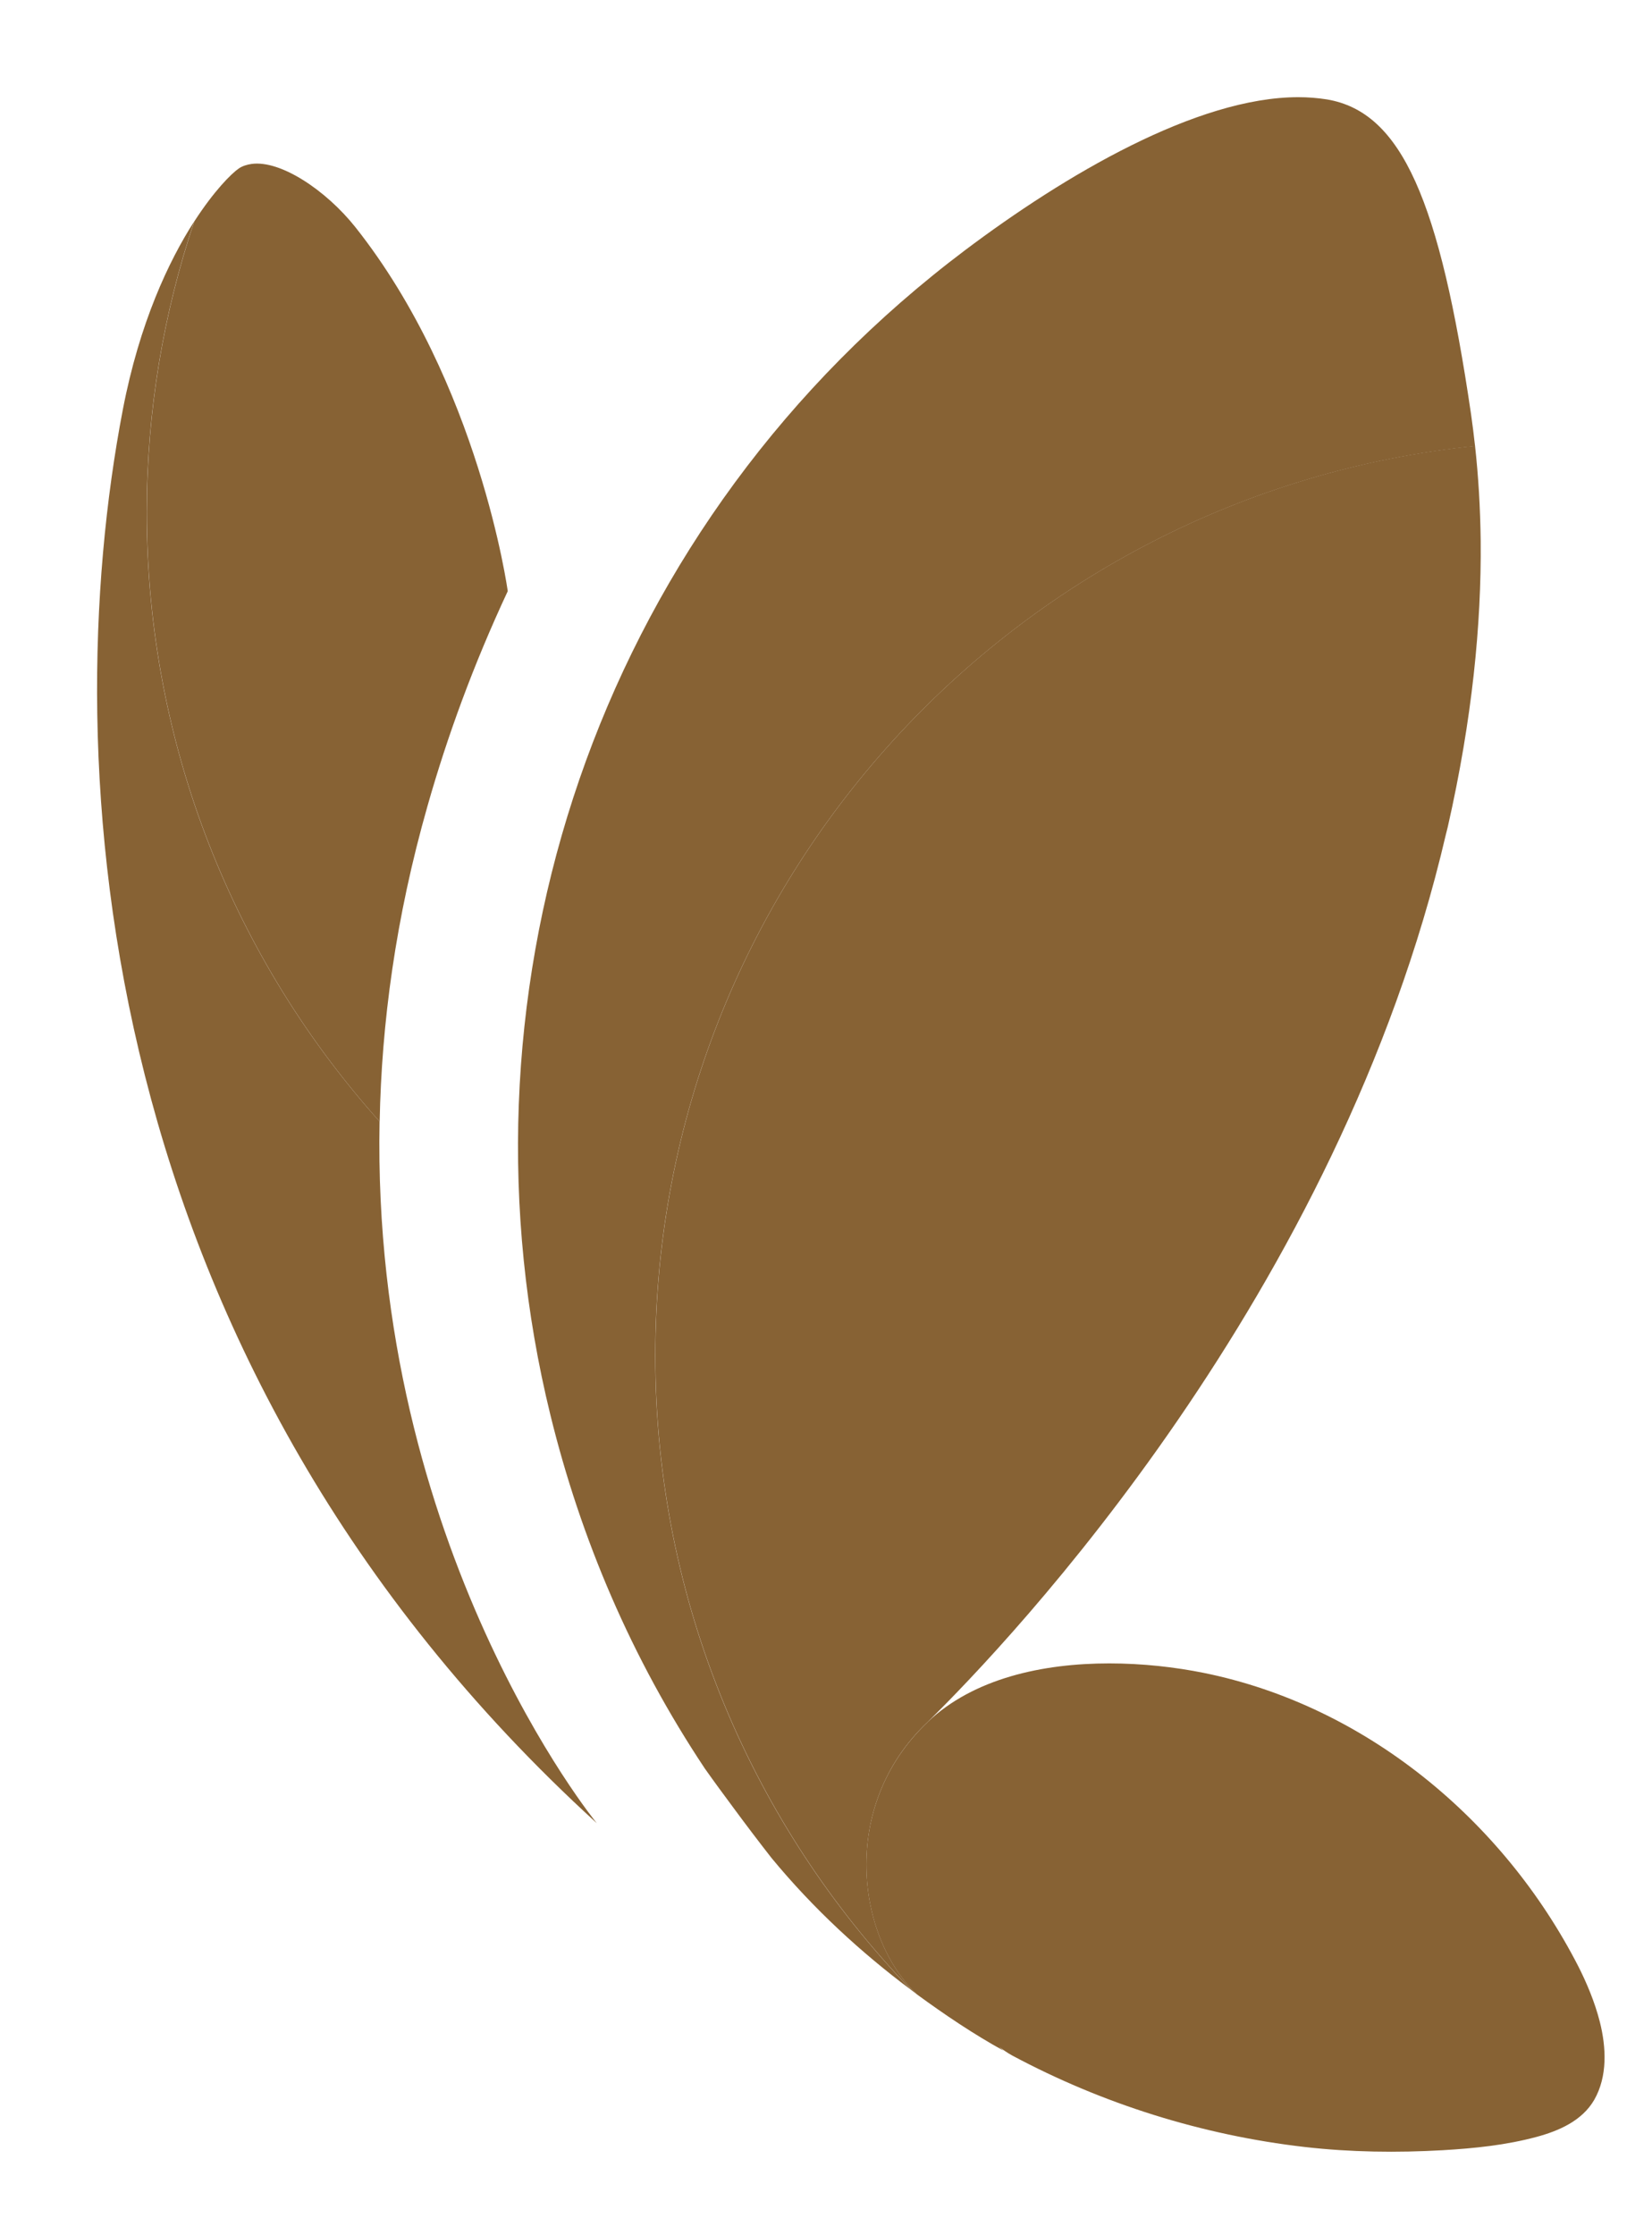 <svg xmlns="http://www.w3.org/2000/svg" width="17" height="23" viewBox="0 0 17 23">
    <g fill="#876234" fill-rule="evenodd">
        <path d="M14.179 3.589c-.012-.11-.026-.22-.041-.326-.322-2.196-.712-3.11-1.483-3.24C12.56.008 12.46 0 12.36 0 11.317 0 9.96.8 8.929 1.576c-.11.083-.222.17-.33.258C5.01 4.741 3.632 9.354 4.664 13.56c.311 1.27.833 2.502 1.59 3.639.094.133.193.267.293.402.126.171.257.344.393.518.431.522.918.97 1.437 1.358-1.63-1.692-2.634-3.992-2.634-6.527 0-4.868 3.697-8.872 8.436-9.36" transform="translate(1 1)"/>
        <path d="M8.545 16.72c.868-.853 4.23-4.402 5.333-9.13.006-.028.015-.055.021-.084.251-1.106.346-2.083.338-2.938-.004-.346-.024-.672-.058-.98-4.739.489-8.435 4.493-8.435 9.362 0 2.534 1.004 4.834 2.633 6.526l.06.046c-.615-.578-.81-1.932.108-2.802" transform="translate(1 1)"/>
        <path d="M8.546 16.72c-.92.87-.724 2.224-.11 2.802.289.211.584.41.893.58-.017-.012-.033-.029-.048-.041.041.031.085.062.132.088.933.5 1.962.822 3.013.943.472.054.95.06 1.423.033.324-.019.647-.052.96-.136.231-.062.472-.166.597-.383.138-.242.123-.54.057-.802-.052-.205-.137-.405-.223-.574-.77-1.5-2.186-2.678-3.851-3.016-.297-.06-.632-.098-.974-.098-.686 0-1.396.154-1.87.604M2.907 10.541C1.417 8.877.51 6.68.51 4.271c0-1.047.173-2.052.488-2.992-.261.406-.562 1.042-.734 1.936-.696 3.625-.324 9.798 4.877 14.545 0 0-2.32-2.827-2.235-7.219" transform="translate(1 1)"/>
        <path d="M4.225 5.083s-.293-2.139-1.57-3.748C2.356.96 1.888.645 1.588.687c-.047.007-.091.02-.13.046-.076.052-.255.23-.459.546-.315.94-.488 1.945-.488 2.992 0 2.409.907 4.606 2.396 6.27.019-1.006.163-2.094.493-3.25.202-.711.47-1.448.825-2.208" transform="translate(1 1)"/>
    </g>
</svg>
